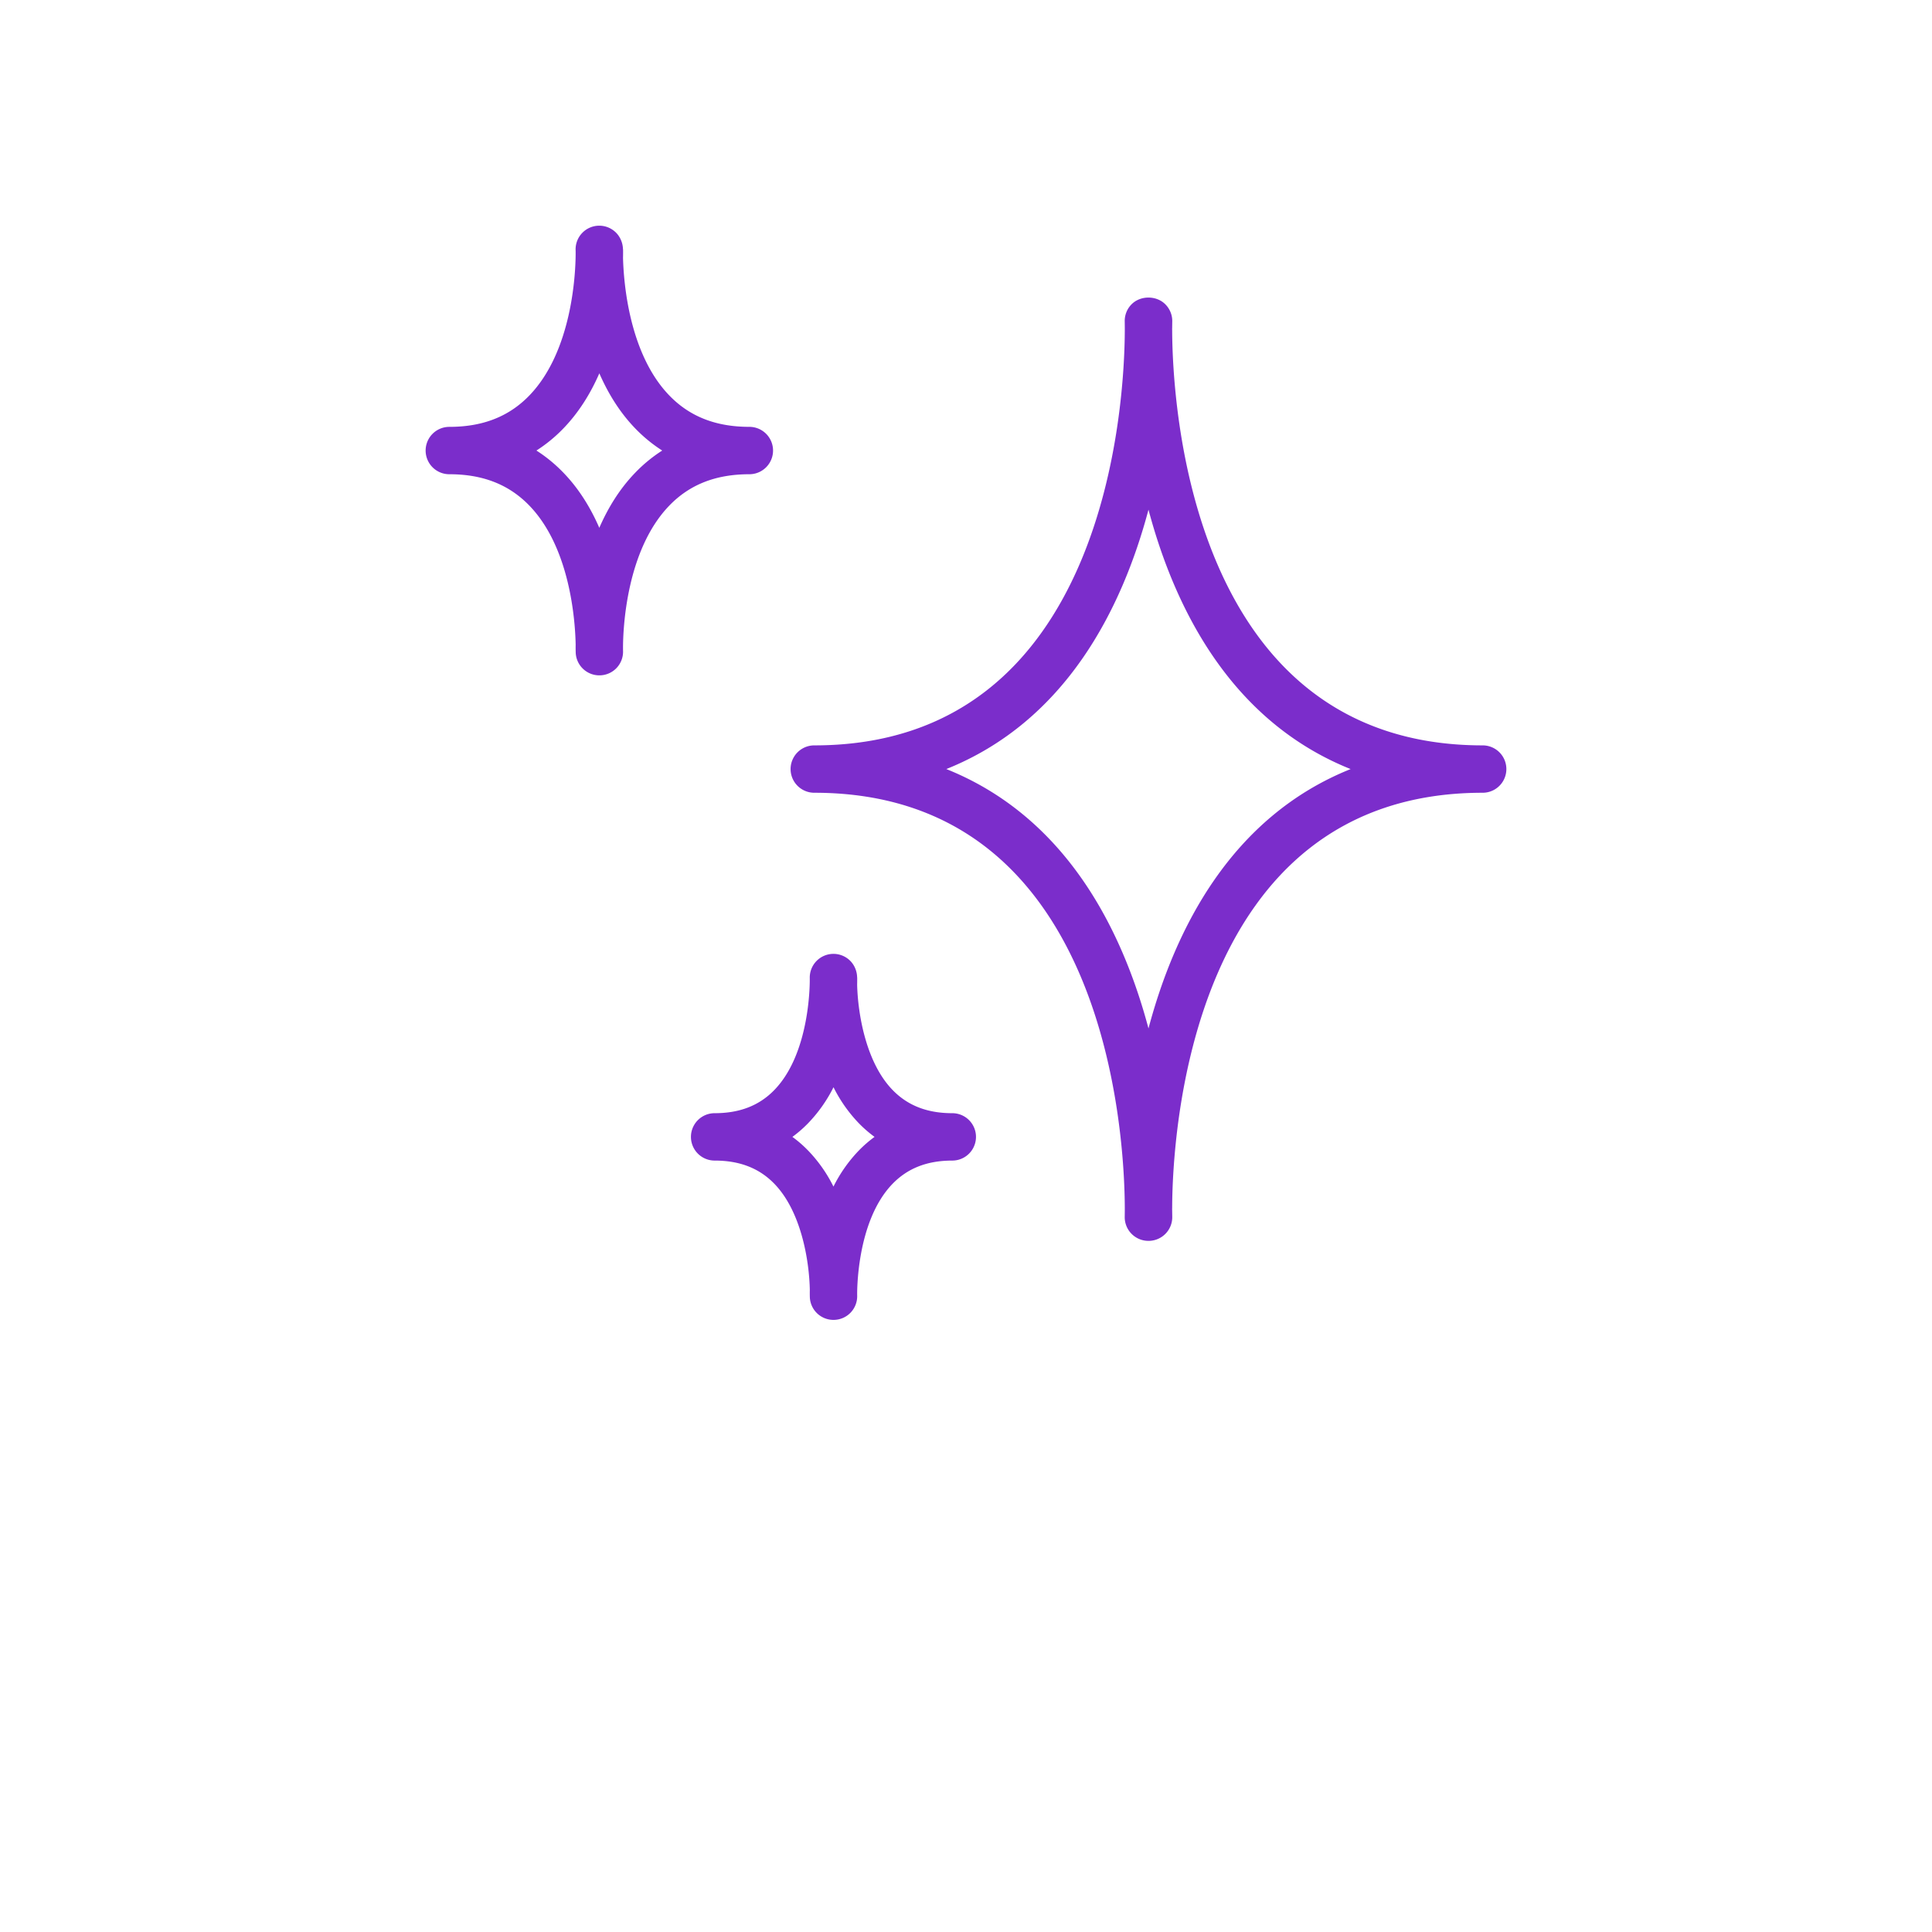 <svg xmlns="http://www.w3.org/2000/svg" viewBox="0 0 100 125" height="40" width="40"><path fill="#7B2DCB" d="M61.813 80.284H61.8A1.533 1.533 0 0 1 60.27 78.7l.004-.368v-.21c-.018-4.48-1.068-26.831-20.09-26.831a1.532 1.532 0 1 1 0-3.065c19.022 0 20.072-22.352 20.09-26.832v-.21l-.004-.368c-.014-.414.14-.818.43-1.116.577-.596 1.63-.596 2.208 0 .29.298.45.702.436 1.116l-.005.369v.027c-.001.025-.001.052-.004.077a1.2 1.2 0 0 1 .004.105c.018 4.48 1.068 26.832 20.09 26.832a1.532 1.532 0 1 1 0 3.065c-19.022 0-20.072 22.352-20.09 26.832v.006c0 .032-.001.065-.004.098a1.2 1.2 0 0 1 .004.105l.005.368a1.533 1.533 0 0 1-1.531 1.584zM48.727 49.758c7.698 3.084 11.351 10.293 13.08 16.781 1.728-6.488 5.38-13.697 13.078-16.78-7.698-3.084-11.35-10.294-13.078-16.782-1.729 6.488-5.382 13.698-13.08 16.781zM26.28 43.695h-.02a1.53 1.53 0 0 1-1.512-1.482 10.379 10.379 0 0 1-.003-.516c-.031-1.522-.35-6.3-3.044-9.034-1.313-1.332-2.99-1.98-5.13-1.98a1.532 1.532 0 1 1 0-3.065c2.165 0 3.856-.664 5.175-2.027 2.802-2.898 2.992-7.988 2.998-9.158v-.096c0-.091-.002-.144-.002-.148a1.531 1.531 0 0 1 2.622-1.129c.276.28.433.674.442 1.066h.006c.002.132.003.322-.003.56.042 1.607.397 6.265 3.044 8.951 1.313 1.332 2.99 1.98 5.13 1.98a1.532 1.532 0 1 1 0 3.066c-2.165 0-3.857.663-5.176 2.026-2.806 2.902-2.993 8.003-2.998 9.163v.086c0 .094.002.148.002.154a1.53 1.53 0 0 1-1.532 1.583zM22.207 29.15c.626.4 1.207.876 1.743 1.43 1.02 1.055 1.773 2.297 2.325 3.57.554-1.273 1.307-2.515 2.328-3.57a9.591 9.591 0 0 1 1.742-1.43 9.645 9.645 0 0 1-1.742-1.428c-1.021-1.056-1.772-2.297-2.326-3.568-.566 1.3-1.34 2.564-2.395 3.636a9.607 9.607 0 0 1-1.675 1.36zM41.428 85.397h-.029a1.53 1.53 0 0 1-1.503-1.482 8.879 8.879 0 0 1-.001-.455c-.036-1.876-.55-5.101-2.321-6.897-.976-.992-2.232-1.474-3.837-1.474a1.532 1.532 0 1 1 0-3.066c1.623 0 2.89-.493 3.87-1.508 2.376-2.456 2.286-7.168 2.285-7.216a1.533 1.533 0 0 1 2.624-1.127c.275.28.432.67.44 1.063h.004c.002.112.002.277-.003.483.048 1.885.57 5.056 2.32 6.831.976.992 2.232 1.474 3.836 1.474a1.532 1.532 0 1 1 0 3.066c-1.622 0-2.888.494-3.869 1.508-2.377 2.456-2.287 7.168-2.285 7.216a1.53 1.53 0 0 1-1.531 1.584zm-2.66-11.84c.368.267.715.57 1.043.91a9.36 9.36 0 0 1 1.614 2.304 9.406 9.406 0 0 1 1.615-2.305 8.042 8.042 0 0 1 1.043-.91 8.042 8.042 0 0 1-1.043-.91 9.407 9.407 0 0 1-1.612-2.302 9.431 9.431 0 0 1-1.67 2.356c-.312.317-.641.602-.99.856z"/></svg>